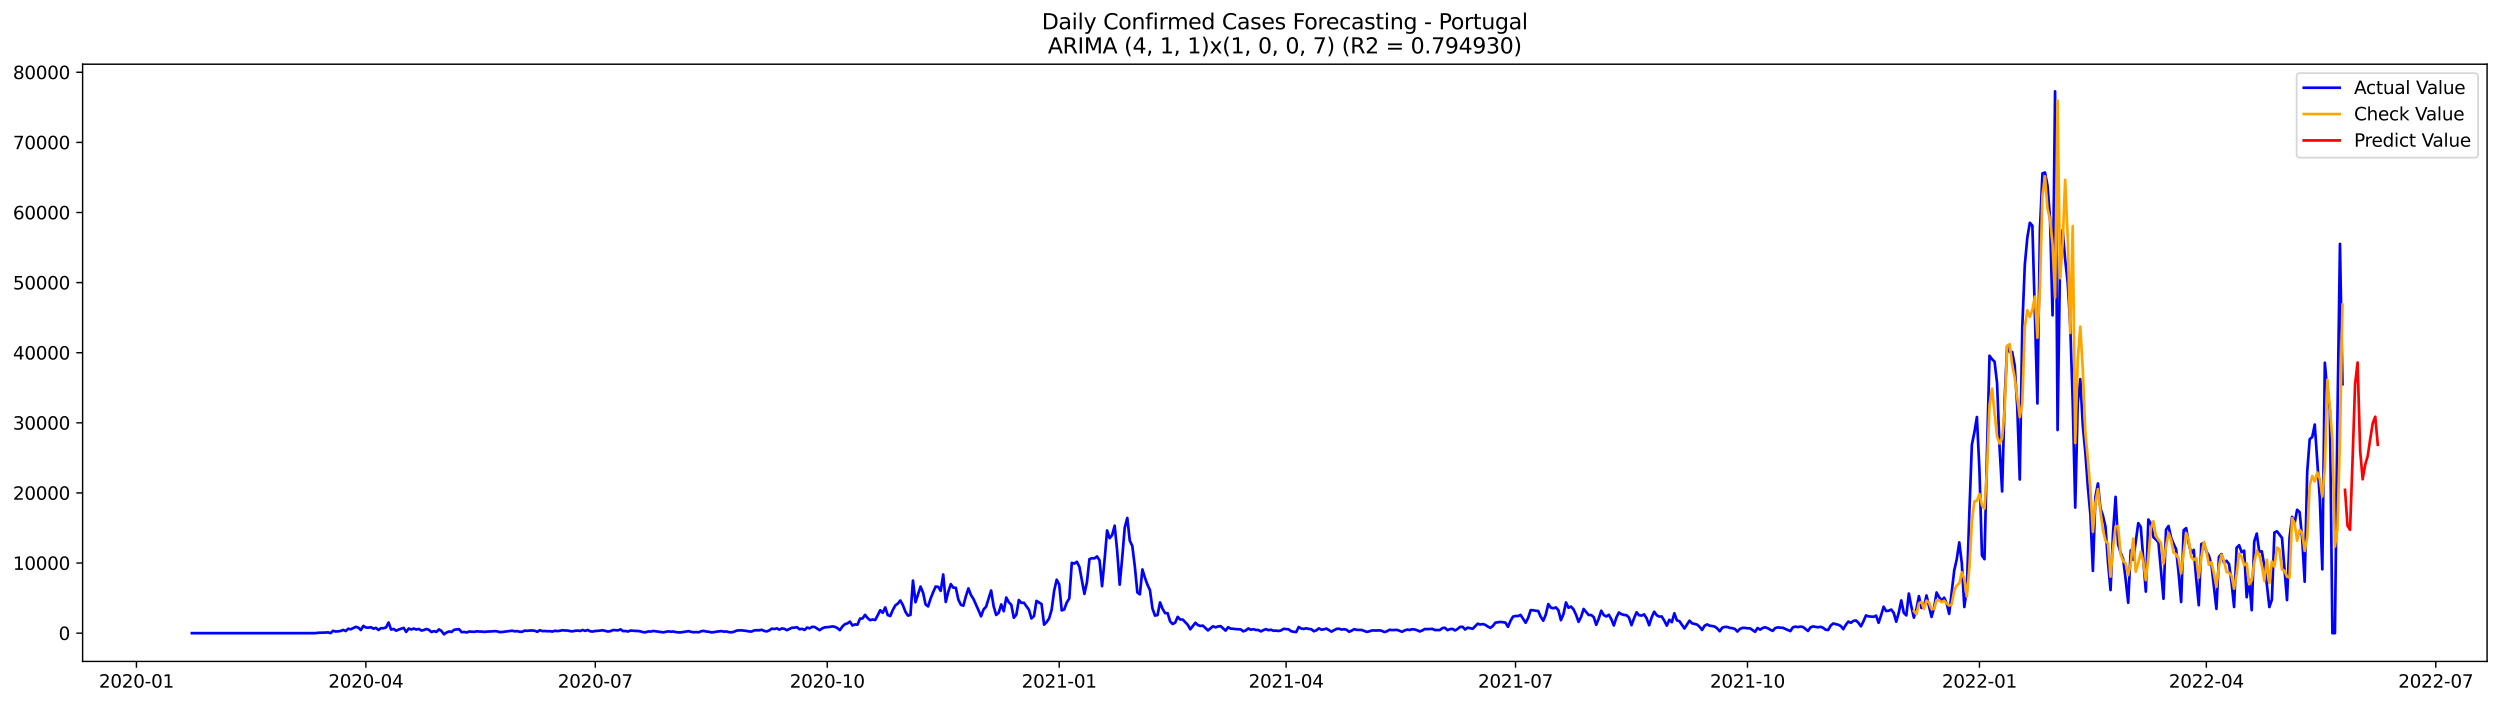 <?xml version="1.0" encoding="utf-8" standalone="no"?>
<!DOCTYPE svg PUBLIC "-//W3C//DTD SVG 1.1//EN"
  "http://www.w3.org/Graphics/SVG/1.1/DTD/svg11.dtd">
<svg xmlns:xlink="http://www.w3.org/1999/xlink" width="1392.412pt" height="392.274pt" viewBox="0 0 1392.412 392.274" xmlns="http://www.w3.org/2000/svg" version="1.1">
 <defs>
  <style type="text/css">*{stroke-linejoin: round; stroke-linecap: butt}</style>
 </defs>
 <g id="figure_1">
  <g id="patch_1">
   <path d="M 0 392.274 
L 1392.412 392.274 
L 1392.412 0 
L 0 0 
z
" style="fill: #ffffff"/>
  </g>
  <g id="axes_1">
   <g id="patch_2">
    <path d="M 46.013 368.396 
L 1385.213 368.396 
L 1385.213 35.755 
L 46.013 35.755 
z
" style="fill: #ffffff"/>
   </g>
   <g id="matplotlib.axis_1">
    <g id="xtick_1">
     <g id="line2d_1">
      <defs>
       <path id="m45fdaec489" d="M 0 0 
L 0 3.5 
" style="stroke: #000000; stroke-width: 0.8"/>
      </defs>
      <g>
       <use xlink:href="#m45fdaec489" x="75.992" y="368.396" style="stroke: #000000; stroke-width: 0.8"/>
      </g>
     </g>
     <g id="text_1">
      <!-- 2020-01 -->
      <g transform="translate(55.101 382.994)scale(0.1 -0.1)">
       <defs>
        <path id="DejaVuSans-32" d="M 1228 531 
L 3431 531 
L 3431 0 
L 469 0 
L 469 531 
Q 828 903 1448 1529 
Q 2069 2156 2228 2338 
Q 2531 2678 2651 2914 
Q 2772 3150 2772 3378 
Q 2772 3750 2511 3984 
Q 2250 4219 1831 4219 
Q 1534 4219 1204 4116 
Q 875 4013 500 3803 
L 500 4441 
Q 881 4594 1212 4672 
Q 1544 4750 1819 4750 
Q 2544 4750 2975 4387 
Q 3406 4025 3406 3419 
Q 3406 3131 3298 2873 
Q 3191 2616 2906 2266 
Q 2828 2175 2409 1742 
Q 1991 1309 1228 531 
z
" transform="scale(0.016)"/>
        <path id="DejaVuSans-30" d="M 2034 4250 
Q 1547 4250 1301 3770 
Q 1056 3291 1056 2328 
Q 1056 1369 1301 889 
Q 1547 409 2034 409 
Q 2525 409 2770 889 
Q 3016 1369 3016 2328 
Q 3016 3291 2770 3770 
Q 2525 4250 2034 4250 
z
M 2034 4750 
Q 2819 4750 3233 4129 
Q 3647 3509 3647 2328 
Q 3647 1150 3233 529 
Q 2819 -91 2034 -91 
Q 1250 -91 836 529 
Q 422 1150 422 2328 
Q 422 3509 836 4129 
Q 1250 4750 2034 4750 
z
" transform="scale(0.016)"/>
        <path id="DejaVuSans-2d" d="M 313 2009 
L 1997 2009 
L 1997 1497 
L 313 1497 
L 313 2009 
z
" transform="scale(0.016)"/>
        <path id="DejaVuSans-31" d="M 794 531 
L 1825 531 
L 1825 4091 
L 703 3866 
L 703 4441 
L 1819 4666 
L 2450 4666 
L 2450 531 
L 3481 531 
L 3481 0 
L 794 0 
L 794 531 
z
" transform="scale(0.016)"/>
       </defs>
       <use xlink:href="#DejaVuSans-32"/>
       <use xlink:href="#DejaVuSans-30" x="63.623"/>
       <use xlink:href="#DejaVuSans-32" x="127.246"/>
       <use xlink:href="#DejaVuSans-30" x="190.869"/>
       <use xlink:href="#DejaVuSans-2d" x="254.492"/>
       <use xlink:href="#DejaVuSans-30" x="290.576"/>
       <use xlink:href="#DejaVuSans-31" x="354.199"/>
      </g>
     </g>
    </g>
    <g id="xtick_2">
     <g id="line2d_2">
      <g>
       <use xlink:href="#m45fdaec489" x="203.776" y="368.396" style="stroke: #000000; stroke-width: 0.8"/>
      </g>
     </g>
     <g id="text_2">
      <!-- 2020-04 -->
      <g transform="translate(182.885 382.994)scale(0.1 -0.1)">
       <defs>
        <path id="DejaVuSans-34" d="M 2419 4116 
L 825 1625 
L 2419 1625 
L 2419 4116 
z
M 2253 4666 
L 3047 4666 
L 3047 1625 
L 3713 1625 
L 3713 1100 
L 3047 1100 
L 3047 0 
L 2419 0 
L 2419 1100 
L 313 1100 
L 313 1709 
L 2253 4666 
z
" transform="scale(0.016)"/>
       </defs>
       <use xlink:href="#DejaVuSans-32"/>
       <use xlink:href="#DejaVuSans-30" x="63.623"/>
       <use xlink:href="#DejaVuSans-32" x="127.246"/>
       <use xlink:href="#DejaVuSans-30" x="190.869"/>
       <use xlink:href="#DejaVuSans-2d" x="254.492"/>
       <use xlink:href="#DejaVuSans-30" x="290.576"/>
       <use xlink:href="#DejaVuSans-34" x="354.199"/>
      </g>
     </g>
    </g>
    <g id="xtick_3">
     <g id="line2d_3">
      <g>
       <use xlink:href="#m45fdaec489" x="331.56" y="368.396" style="stroke: #000000; stroke-width: 0.8"/>
      </g>
     </g>
     <g id="text_3">
      <!-- 2020-07 -->
      <g transform="translate(310.668 382.994)scale(0.1 -0.1)">
       <defs>
        <path id="DejaVuSans-37" d="M 525 4666 
L 3525 4666 
L 3525 4397 
L 1831 0 
L 1172 0 
L 2766 4134 
L 525 4134 
L 525 4666 
z
" transform="scale(0.016)"/>
       </defs>
       <use xlink:href="#DejaVuSans-32"/>
       <use xlink:href="#DejaVuSans-30" x="63.623"/>
       <use xlink:href="#DejaVuSans-32" x="127.246"/>
       <use xlink:href="#DejaVuSans-30" x="190.869"/>
       <use xlink:href="#DejaVuSans-2d" x="254.492"/>
       <use xlink:href="#DejaVuSans-30" x="290.576"/>
       <use xlink:href="#DejaVuSans-37" x="354.199"/>
      </g>
     </g>
    </g>
    <g id="xtick_4">
     <g id="line2d_4">
      <g>
       <use xlink:href="#m45fdaec489" x="460.747" y="368.396" style="stroke: #000000; stroke-width: 0.8"/>
      </g>
     </g>
     <g id="text_4">
      <!-- 2020-10 -->
      <g transform="translate(439.856 382.994)scale(0.1 -0.1)">
       <use xlink:href="#DejaVuSans-32"/>
       <use xlink:href="#DejaVuSans-30" x="63.623"/>
       <use xlink:href="#DejaVuSans-32" x="127.246"/>
       <use xlink:href="#DejaVuSans-30" x="190.869"/>
       <use xlink:href="#DejaVuSans-2d" x="254.492"/>
       <use xlink:href="#DejaVuSans-31" x="290.576"/>
       <use xlink:href="#DejaVuSans-30" x="354.199"/>
      </g>
     </g>
    </g>
    <g id="xtick_5">
     <g id="line2d_5">
      <g>
       <use xlink:href="#m45fdaec489" x="589.935" y="368.396" style="stroke: #000000; stroke-width: 0.8"/>
      </g>
     </g>
     <g id="text_5">
      <!-- 2021-01 -->
      <g transform="translate(569.044 382.994)scale(0.1 -0.1)">
       <use xlink:href="#DejaVuSans-32"/>
       <use xlink:href="#DejaVuSans-30" x="63.623"/>
       <use xlink:href="#DejaVuSans-32" x="127.246"/>
       <use xlink:href="#DejaVuSans-31" x="190.869"/>
       <use xlink:href="#DejaVuSans-2d" x="254.492"/>
       <use xlink:href="#DejaVuSans-30" x="290.576"/>
       <use xlink:href="#DejaVuSans-31" x="354.199"/>
      </g>
     </g>
    </g>
    <g id="xtick_6">
     <g id="line2d_6">
      <g>
       <use xlink:href="#m45fdaec489" x="716.315" y="368.396" style="stroke: #000000; stroke-width: 0.8"/>
      </g>
     </g>
     <g id="text_6">
      <!-- 2021-04 -->
      <g transform="translate(695.423 382.994)scale(0.1 -0.1)">
       <use xlink:href="#DejaVuSans-32"/>
       <use xlink:href="#DejaVuSans-30" x="63.623"/>
       <use xlink:href="#DejaVuSans-32" x="127.246"/>
       <use xlink:href="#DejaVuSans-31" x="190.869"/>
       <use xlink:href="#DejaVuSans-2d" x="254.492"/>
       <use xlink:href="#DejaVuSans-30" x="290.576"/>
       <use xlink:href="#DejaVuSans-34" x="354.199"/>
      </g>
     </g>
    </g>
    <g id="xtick_7">
     <g id="line2d_7">
      <g>
       <use xlink:href="#m45fdaec489" x="844.098" y="368.396" style="stroke: #000000; stroke-width: 0.8"/>
      </g>
     </g>
     <g id="text_7">
      <!-- 2021-07 -->
      <g transform="translate(823.207 382.994)scale(0.1 -0.1)">
       <use xlink:href="#DejaVuSans-32"/>
       <use xlink:href="#DejaVuSans-30" x="63.623"/>
       <use xlink:href="#DejaVuSans-32" x="127.246"/>
       <use xlink:href="#DejaVuSans-31" x="190.869"/>
       <use xlink:href="#DejaVuSans-2d" x="254.492"/>
       <use xlink:href="#DejaVuSans-30" x="290.576"/>
       <use xlink:href="#DejaVuSans-37" x="354.199"/>
      </g>
     </g>
    </g>
    <g id="xtick_8">
     <g id="line2d_8">
      <g>
       <use xlink:href="#m45fdaec489" x="973.286" y="368.396" style="stroke: #000000; stroke-width: 0.8"/>
      </g>
     </g>
     <g id="text_8">
      <!-- 2021-10 -->
      <g transform="translate(952.395 382.994)scale(0.1 -0.1)">
       <use xlink:href="#DejaVuSans-32"/>
       <use xlink:href="#DejaVuSans-30" x="63.623"/>
       <use xlink:href="#DejaVuSans-32" x="127.246"/>
       <use xlink:href="#DejaVuSans-31" x="190.869"/>
       <use xlink:href="#DejaVuSans-2d" x="254.492"/>
       <use xlink:href="#DejaVuSans-31" x="290.576"/>
       <use xlink:href="#DejaVuSans-30" x="354.199"/>
      </g>
     </g>
    </g>
    <g id="xtick_9">
     <g id="line2d_9">
      <g>
       <use xlink:href="#m45fdaec489" x="1102.474" y="368.396" style="stroke: #000000; stroke-width: 0.8"/>
      </g>
     </g>
     <g id="text_9">
      <!-- 2022-01 -->
      <g transform="translate(1081.582 382.994)scale(0.1 -0.1)">
       <use xlink:href="#DejaVuSans-32"/>
       <use xlink:href="#DejaVuSans-30" x="63.623"/>
       <use xlink:href="#DejaVuSans-32" x="127.246"/>
       <use xlink:href="#DejaVuSans-32" x="190.869"/>
       <use xlink:href="#DejaVuSans-2d" x="254.492"/>
       <use xlink:href="#DejaVuSans-30" x="290.576"/>
       <use xlink:href="#DejaVuSans-31" x="354.199"/>
      </g>
     </g>
    </g>
    <g id="xtick_10">
     <g id="line2d_10">
      <g>
       <use xlink:href="#m45fdaec489" x="1228.853" y="368.396" style="stroke: #000000; stroke-width: 0.8"/>
      </g>
     </g>
     <g id="text_10">
      <!-- 2022-04 -->
      <g transform="translate(1207.962 382.994)scale(0.1 -0.1)">
       <use xlink:href="#DejaVuSans-32"/>
       <use xlink:href="#DejaVuSans-30" x="63.623"/>
       <use xlink:href="#DejaVuSans-32" x="127.246"/>
       <use xlink:href="#DejaVuSans-32" x="190.869"/>
       <use xlink:href="#DejaVuSans-2d" x="254.492"/>
       <use xlink:href="#DejaVuSans-30" x="290.576"/>
       <use xlink:href="#DejaVuSans-34" x="354.199"/>
      </g>
     </g>
    </g>
    <g id="xtick_11">
     <g id="line2d_11">
      <g>
       <use xlink:href="#m45fdaec489" x="1356.637" y="368.396" style="stroke: #000000; stroke-width: 0.8"/>
      </g>
     </g>
     <g id="text_11">
      <!-- 2022-07 -->
      <g transform="translate(1335.745 382.994)scale(0.1 -0.1)">
       <use xlink:href="#DejaVuSans-32"/>
       <use xlink:href="#DejaVuSans-30" x="63.623"/>
       <use xlink:href="#DejaVuSans-32" x="127.246"/>
       <use xlink:href="#DejaVuSans-32" x="190.869"/>
       <use xlink:href="#DejaVuSans-2d" x="254.492"/>
       <use xlink:href="#DejaVuSans-30" x="290.576"/>
       <use xlink:href="#DejaVuSans-37" x="354.199"/>
      </g>
     </g>
    </g>
   </g>
   <g id="matplotlib.axis_2">
    <g id="ytick_1">
     <g id="line2d_12">
      <defs>
       <path id="mcfa8948325" d="M 0 0 
L -3.5 0 
" style="stroke: #000000; stroke-width: 0.8"/>
      </defs>
      <g>
       <use xlink:href="#mcfa8948325" x="46.013" y="352.647" style="stroke: #000000; stroke-width: 0.8"/>
      </g>
     </g>
     <g id="text_12">
      <!-- 0 -->
      <g transform="translate(32.65 356.446)scale(0.1 -0.1)">
       <use xlink:href="#DejaVuSans-30"/>
      </g>
     </g>
    </g>
    <g id="ytick_2">
     <g id="line2d_13">
      <g>
       <use xlink:href="#mcfa8948325" x="46.013" y="313.598" style="stroke: #000000; stroke-width: 0.8"/>
      </g>
     </g>
     <g id="text_13">
      <!-- 10000 -->
      <g transform="translate(7.2 317.397)scale(0.1 -0.1)">
       <use xlink:href="#DejaVuSans-31"/>
       <use xlink:href="#DejaVuSans-30" x="63.623"/>
       <use xlink:href="#DejaVuSans-30" x="127.246"/>
       <use xlink:href="#DejaVuSans-30" x="190.869"/>
       <use xlink:href="#DejaVuSans-30" x="254.492"/>
      </g>
     </g>
    </g>
    <g id="ytick_3">
     <g id="line2d_14">
      <g>
       <use xlink:href="#mcfa8948325" x="46.013" y="274.55" style="stroke: #000000; stroke-width: 0.8"/>
      </g>
     </g>
     <g id="text_14">
      <!-- 20000 -->
      <g transform="translate(7.2 278.349)scale(0.1 -0.1)">
       <use xlink:href="#DejaVuSans-32"/>
       <use xlink:href="#DejaVuSans-30" x="63.623"/>
       <use xlink:href="#DejaVuSans-30" x="127.246"/>
       <use xlink:href="#DejaVuSans-30" x="190.869"/>
       <use xlink:href="#DejaVuSans-30" x="254.492"/>
      </g>
     </g>
    </g>
    <g id="ytick_4">
     <g id="line2d_15">
      <g>
       <use xlink:href="#mcfa8948325" x="46.013" y="235.501" style="stroke: #000000; stroke-width: 0.8"/>
      </g>
     </g>
     <g id="text_15">
      <!-- 30000 -->
      <g transform="translate(7.2 239.3)scale(0.1 -0.1)">
       <defs>
        <path id="DejaVuSans-33" d="M 2597 2516 
Q 3050 2419 3304 2112 
Q 3559 1806 3559 1356 
Q 3559 666 3084 287 
Q 2609 -91 1734 -91 
Q 1441 -91 1130 -33 
Q 819 25 488 141 
L 488 750 
Q 750 597 1062 519 
Q 1375 441 1716 441 
Q 2309 441 2620 675 
Q 2931 909 2931 1356 
Q 2931 1769 2642 2001 
Q 2353 2234 1838 2234 
L 1294 2234 
L 1294 2753 
L 1863 2753 
Q 2328 2753 2575 2939 
Q 2822 3125 2822 3475 
Q 2822 3834 2567 4026 
Q 2313 4219 1838 4219 
Q 1578 4219 1281 4162 
Q 984 4106 628 3988 
L 628 4550 
Q 988 4650 1302 4700 
Q 1616 4750 1894 4750 
Q 2613 4750 3031 4423 
Q 3450 4097 3450 3541 
Q 3450 3153 3228 2886 
Q 3006 2619 2597 2516 
z
" transform="scale(0.016)"/>
       </defs>
       <use xlink:href="#DejaVuSans-33"/>
       <use xlink:href="#DejaVuSans-30" x="63.623"/>
       <use xlink:href="#DejaVuSans-30" x="127.246"/>
       <use xlink:href="#DejaVuSans-30" x="190.869"/>
       <use xlink:href="#DejaVuSans-30" x="254.492"/>
      </g>
     </g>
    </g>
    <g id="ytick_5">
     <g id="line2d_16">
      <g>
       <use xlink:href="#mcfa8948325" x="46.013" y="196.453" style="stroke: #000000; stroke-width: 0.8"/>
      </g>
     </g>
     <g id="text_16">
      <!-- 40000 -->
      <g transform="translate(7.2 200.252)scale(0.1 -0.1)">
       <use xlink:href="#DejaVuSans-34"/>
       <use xlink:href="#DejaVuSans-30" x="63.623"/>
       <use xlink:href="#DejaVuSans-30" x="127.246"/>
       <use xlink:href="#DejaVuSans-30" x="190.869"/>
       <use xlink:href="#DejaVuSans-30" x="254.492"/>
      </g>
     </g>
    </g>
    <g id="ytick_6">
     <g id="line2d_17">
      <g>
       <use xlink:href="#mcfa8948325" x="46.013" y="157.404" style="stroke: #000000; stroke-width: 0.8"/>
      </g>
     </g>
     <g id="text_17">
      <!-- 50000 -->
      <g transform="translate(7.2 161.203)scale(0.1 -0.1)">
       <defs>
        <path id="DejaVuSans-35" d="M 691 4666 
L 3169 4666 
L 3169 4134 
L 1269 4134 
L 1269 2991 
Q 1406 3038 1543 3061 
Q 1681 3084 1819 3084 
Q 2600 3084 3056 2656 
Q 3513 2228 3513 1497 
Q 3513 744 3044 326 
Q 2575 -91 1722 -91 
Q 1428 -91 1123 -41 
Q 819 9 494 109 
L 494 744 
Q 775 591 1075 516 
Q 1375 441 1709 441 
Q 2250 441 2565 725 
Q 2881 1009 2881 1497 
Q 2881 1984 2565 2268 
Q 2250 2553 1709 2553 
Q 1456 2553 1204 2497 
Q 953 2441 691 2322 
L 691 4666 
z
" transform="scale(0.016)"/>
       </defs>
       <use xlink:href="#DejaVuSans-35"/>
       <use xlink:href="#DejaVuSans-30" x="63.623"/>
       <use xlink:href="#DejaVuSans-30" x="127.246"/>
       <use xlink:href="#DejaVuSans-30" x="190.869"/>
       <use xlink:href="#DejaVuSans-30" x="254.492"/>
      </g>
     </g>
    </g>
    <g id="ytick_7">
     <g id="line2d_18">
      <g>
       <use xlink:href="#mcfa8948325" x="46.013" y="118.355" style="stroke: #000000; stroke-width: 0.8"/>
      </g>
     </g>
     <g id="text_18">
      <!-- 60000 -->
      <g transform="translate(7.2 122.155)scale(0.1 -0.1)">
       <defs>
        <path id="DejaVuSans-36" d="M 2113 2584 
Q 1688 2584 1439 2293 
Q 1191 2003 1191 1497 
Q 1191 994 1439 701 
Q 1688 409 2113 409 
Q 2538 409 2786 701 
Q 3034 994 3034 1497 
Q 3034 2003 2786 2293 
Q 2538 2584 2113 2584 
z
M 3366 4563 
L 3366 3988 
Q 3128 4100 2886 4159 
Q 2644 4219 2406 4219 
Q 1781 4219 1451 3797 
Q 1122 3375 1075 2522 
Q 1259 2794 1537 2939 
Q 1816 3084 2150 3084 
Q 2853 3084 3261 2657 
Q 3669 2231 3669 1497 
Q 3669 778 3244 343 
Q 2819 -91 2113 -91 
Q 1303 -91 875 529 
Q 447 1150 447 2328 
Q 447 3434 972 4092 
Q 1497 4750 2381 4750 
Q 2619 4750 2861 4703 
Q 3103 4656 3366 4563 
z
" transform="scale(0.016)"/>
       </defs>
       <use xlink:href="#DejaVuSans-36"/>
       <use xlink:href="#DejaVuSans-30" x="63.623"/>
       <use xlink:href="#DejaVuSans-30" x="127.246"/>
       <use xlink:href="#DejaVuSans-30" x="190.869"/>
       <use xlink:href="#DejaVuSans-30" x="254.492"/>
      </g>
     </g>
    </g>
    <g id="ytick_8">
     <g id="line2d_19">
      <g>
       <use xlink:href="#mcfa8948325" x="46.013" y="79.307" style="stroke: #000000; stroke-width: 0.8"/>
      </g>
     </g>
     <g id="text_19">
      <!-- 70000 -->
      <g transform="translate(7.2 83.106)scale(0.1 -0.1)">
       <use xlink:href="#DejaVuSans-37"/>
       <use xlink:href="#DejaVuSans-30" x="63.623"/>
       <use xlink:href="#DejaVuSans-30" x="127.246"/>
       <use xlink:href="#DejaVuSans-30" x="190.869"/>
       <use xlink:href="#DejaVuSans-30" x="254.492"/>
      </g>
     </g>
    </g>
    <g id="ytick_9">
     <g id="line2d_20">
      <g>
       <use xlink:href="#mcfa8948325" x="46.013" y="40.258" style="stroke: #000000; stroke-width: 0.8"/>
      </g>
     </g>
     <g id="text_20">
      <!-- 80000 -->
      <g transform="translate(7.2 44.057)scale(0.1 -0.1)">
       <defs>
        <path id="DejaVuSans-38" d="M 2034 2216 
Q 1584 2216 1326 1975 
Q 1069 1734 1069 1313 
Q 1069 891 1326 650 
Q 1584 409 2034 409 
Q 2484 409 2743 651 
Q 3003 894 3003 1313 
Q 3003 1734 2745 1975 
Q 2488 2216 2034 2216 
z
M 1403 2484 
Q 997 2584 770 2862 
Q 544 3141 544 3541 
Q 544 4100 942 4425 
Q 1341 4750 2034 4750 
Q 2731 4750 3128 4425 
Q 3525 4100 3525 3541 
Q 3525 3141 3298 2862 
Q 3072 2584 2669 2484 
Q 3125 2378 3379 2068 
Q 3634 1759 3634 1313 
Q 3634 634 3220 271 
Q 2806 -91 2034 -91 
Q 1263 -91 848 271 
Q 434 634 434 1313 
Q 434 1759 690 2068 
Q 947 2378 1403 2484 
z
M 1172 3481 
Q 1172 3119 1398 2916 
Q 1625 2713 2034 2713 
Q 2441 2713 2670 2916 
Q 2900 3119 2900 3481 
Q 2900 3844 2670 4047 
Q 2441 4250 2034 4250 
Q 1625 4250 1398 4047 
Q 1172 3844 1172 3481 
z
" transform="scale(0.016)"/>
       </defs>
       <use xlink:href="#DejaVuSans-38"/>
       <use xlink:href="#DejaVuSans-30" x="63.623"/>
       <use xlink:href="#DejaVuSans-30" x="127.246"/>
       <use xlink:href="#DejaVuSans-30" x="190.869"/>
       <use xlink:href="#DejaVuSans-30" x="254.492"/>
      </g>
     </g>
    </g>
   </g>
   <g id="line2d_21">
    <path d="M 106.885 352.647 
L 175.692 352.647 
L 177.096 352.44 
L 181.309 352.311 
L 182.713 352.19 
L 184.117 352.647 
L 185.521 351.331 
L 186.925 351.729 
L 188.33 351.632 
L 189.734 351.397 
L 191.138 350.851 
L 192.542 351.468 
L 193.947 350.175 
L 195.351 350.503 
L 198.159 349.125 
L 199.563 349.554 
L 200.968 350.905 
L 202.372 348.605 
L 203.776 349.492 
L 205.18 349.589 
L 206.585 349.32 
L 207.989 350.156 
L 209.393 349.703 
L 210.797 350.882 
L 212.201 349.867 
L 213.606 349.917 
L 215.01 349.464 
L 216.414 346.727 
L 217.818 350.636 
L 219.222 350.312 
L 220.627 351.284 
L 222.031 350.64 
L 224.839 349.718 
L 226.244 351.94 
L 227.648 350.058 
L 229.052 350.612 
L 230.456 350.081 
L 231.86 350.632 
L 233.265 350.292 
L 234.669 351.198 
L 236.073 350.913 
L 237.477 350.323 
L 238.881 350.804 
L 240.286 352.01 
L 241.69 351.495 
L 243.094 351.932 
L 244.498 350.538 
L 245.903 351.452 
L 247.307 353.276 
L 248.711 352.288 
L 250.115 351.702 
L 251.519 351.952 
L 252.924 350.772 
L 254.328 350.566 
L 255.732 350.487 
L 257.136 352.108 
L 258.54 351.963 
L 259.945 352.264 
L 261.349 351.733 
L 264.157 351.917 
L 265.562 351.616 
L 266.966 351.76 
L 268.37 351.764 
L 269.774 351.971 
L 271.178 351.776 
L 273.987 351.663 
L 275.391 351.522 
L 276.795 351.589 
L 278.199 352.053 
L 279.604 352.003 
L 283.816 351.46 
L 285.221 351.28 
L 286.625 351.643 
L 288.029 351.487 
L 289.433 351.866 
L 290.837 351.885 
L 292.242 351.218 
L 293.646 351.354 
L 295.05 351.175 
L 296.454 351.155 
L 297.858 351.311 
L 299.263 351.897 
L 300.667 351.003 
L 302.071 351.499 
L 303.475 351.436 
L 304.88 351.593 
L 306.284 351.542 
L 307.688 351.76 
L 309.092 351.296 
L 310.496 351.475 
L 311.901 351.335 
L 313.305 351.018 
L 314.709 351.182 
L 316.113 351.175 
L 317.518 351.507 
L 318.922 351.635 
L 320.326 351.3 
L 321.73 351.214 
L 323.134 351.432 
L 324.539 350.886 
L 325.943 351.386 
L 327.347 350.862 
L 328.751 351.608 
L 330.155 351.753 
L 331.56 351.425 
L 332.964 351.366 
L 335.772 351.034 
L 338.581 351.741 
L 339.985 351.526 
L 341.389 350.917 
L 344.198 351.077 
L 345.602 350.53 
L 347.006 351.511 
L 348.41 351.452 
L 349.814 351.737 
L 351.219 351.182 
L 354.027 351.429 
L 355.431 351.425 
L 356.836 351.686 
L 358.24 352.12 
L 359.644 352.151 
L 361.048 351.663 
L 362.452 351.753 
L 363.857 351.425 
L 369.473 352.213 
L 370.878 351.854 
L 372.282 351.651 
L 373.686 351.85 
L 375.09 351.717 
L 376.495 352.049 
L 377.899 352.233 
L 379.303 352.209 
L 383.516 351.514 
L 384.92 351.921 
L 386.324 352.135 
L 387.728 352.034 
L 389.132 352.178 
L 390.537 351.561 
L 391.941 351.378 
L 393.345 351.729 
L 394.749 351.874 
L 396.154 352.174 
L 397.558 352.131 
L 398.962 351.811 
L 401.77 351.511 
L 403.175 351.792 
L 404.579 351.706 
L 405.983 352.081 
L 407.387 352.167 
L 408.791 351.897 
L 410.196 351.233 
L 411.6 351.089 
L 413.004 351.081 
L 415.813 351.397 
L 417.217 351.694 
L 418.621 351.745 
L 420.025 351.124 
L 421.429 351.015 
L 422.834 351.061 
L 424.238 350.749 
L 425.642 351.417 
L 427.046 351.675 
L 428.45 351.132 
L 429.855 350.124 
L 431.259 350.362 
L 432.663 349.964 
L 434.067 350.706 
L 435.472 350.019 
L 436.876 350.253 
L 438.28 350.987 
L 441.088 349.64 
L 442.493 349.601 
L 443.897 349.332 
L 445.301 350.491 
L 446.705 350.214 
L 448.11 350.839 
L 449.514 349.515 
L 450.918 349.949 
L 452.322 349.136 
L 453.726 349.195 
L 456.535 350.987 
L 457.939 349.96 
L 459.343 349.425 
L 462.152 349.179 
L 463.556 348.886 
L 464.96 349.117 
L 466.364 349.781 
L 467.769 350.979 
L 469.173 348.961 
L 470.577 347.656 
L 471.981 347.203 
L 473.385 346.219 
L 474.79 348.391 
L 476.194 347.77 
L 477.598 347.93 
L 479.002 344.556 
L 480.406 344.443 
L 481.811 342.463 
L 483.215 344.24 
L 484.619 345.399 
L 486.023 345.036 
L 487.428 345.321 
L 488.832 342.748 
L 490.236 339.878 
L 491.64 341.327 
L 493.044 338.32 
L 494.449 342.584 
L 495.853 343.092 
L 497.257 339.765 
L 498.661 337.184 
L 500.065 336.153 
L 501.47 334.466 
L 502.874 337 
L 504.278 340.69 
L 505.682 342.861 
L 507.087 342.51 
L 508.491 323.372 
L 509.895 335.426 
L 512.703 326.719 
L 514.108 330.061 
L 515.512 336.653 
L 516.916 337.742 
L 518.32 333.376 
L 519.724 329.846 
L 521.129 326.668 
L 522.533 326.867 
L 523.937 329.081 
L 525.341 319.959 
L 526.746 335.262 
L 528.15 329.643 
L 529.554 325.336 
L 530.958 327.308 
L 532.362 327.375 
L 533.767 333.95 
L 535.171 336.856 
L 536.575 337.344 
L 537.979 331.99 
L 539.383 327.722 
L 540.788 331.389 
L 542.192 333.638 
L 545 339.909 
L 546.405 343.271 
L 547.809 339.433 
L 549.213 337.918 
L 552.021 328.878 
L 553.426 337.676 
L 554.83 342.506 
L 556.234 341.303 
L 557.638 336.649 
L 559.043 340.409 
L 560.447 332.81 
L 561.851 335.415 
L 563.255 336.856 
L 564.659 344.08 
L 566.064 342.346 
L 567.468 334.216 
L 568.872 335.778 
L 570.276 335.715 
L 573.085 339.628 
L 574.489 344.451 
L 575.893 343.135 
L 577.297 334.677 
L 580.106 336.457 
L 581.51 347.906 
L 582.914 346.489 
L 584.318 344.474 
L 585.723 339.62 
L 587.127 329.026 
L 588.531 322.864 
L 589.935 325.504 
L 591.339 339.991 
L 592.744 339.433 
L 594.148 335.586 
L 595.552 333.294 
L 596.956 313.493 
L 598.361 313.883 
L 599.765 312.911 
L 601.169 315.637 
L 603.977 330.764 
L 605.382 324.301 
L 606.786 311.427 
L 608.19 310.873 
L 609.594 311.009 
L 610.998 309.9 
L 612.403 312.095 
L 613.807 326.476 
L 615.211 311.822 
L 616.615 295.452 
L 618.02 299.759 
L 619.424 298.03 
L 620.828 292.774 
L 622.232 306.878 
L 623.636 325.613 
L 625.041 310.611 
L 626.445 293.789 
L 627.849 288.482 
L 629.253 301.103 
L 630.657 304.09 
L 632.062 315.558 
L 633.466 329.979 
L 634.87 331.014 
L 636.274 317.179 
L 637.679 321.744 
L 639.083 325.641 
L 640.487 328.702 
L 641.891 338.949 
L 643.295 342.865 
L 644.7 342.561 
L 646.104 335.516 
L 647.508 339.058 
L 648.912 341.502 
L 650.316 341.495 
L 651.721 346.098 
L 653.125 347.559 
L 654.529 346.782 
L 655.933 343.572 
L 657.338 345.056 
L 658.742 345.071 
L 661.55 348.016 
L 662.954 350.503 
L 665.763 346.868 
L 667.167 348.117 
L 668.571 348.637 
L 669.976 348.465 
L 672.784 351.108 
L 675.592 348.824 
L 676.997 349.406 
L 678.401 348.941 
L 679.805 348.715 
L 682.613 351.222 
L 684.018 349.339 
L 685.422 350.14 
L 686.826 350.198 
L 688.23 350.394 
L 691.039 350.534 
L 692.443 351.647 
L 693.847 351.147 
L 695.251 350.019 
L 696.656 350.753 
L 698.06 350.429 
L 699.464 350.862 
L 700.868 350.89 
L 702.272 351.678 
L 703.677 350.952 
L 705.081 350.402 
L 706.485 350.995 
L 707.889 350.741 
L 709.294 351.304 
L 710.698 351.222 
L 712.102 351.44 
L 713.506 351.132 
L 714.91 350.234 
L 717.719 350.507 
L 719.123 351.553 
L 720.527 351.893 
L 721.931 352.026 
L 723.336 349.234 
L 724.74 350.058 
L 726.144 350.296 
L 727.548 349.937 
L 728.953 350.3 
L 730.357 350.437 
L 731.761 351.589 
L 733.165 351.054 
L 734.569 349.976 
L 735.974 350.69 
L 737.378 350.487 
L 738.782 350.113 
L 741.59 351.788 
L 744.399 350.265 
L 745.803 350.163 
L 747.207 350.671 
L 748.612 350.433 
L 750.016 350.78 
L 751.42 351.881 
L 752.824 351.268 
L 754.228 350.413 
L 755.633 350.812 
L 758.441 350.874 
L 761.249 351.944 
L 762.654 351.639 
L 764.058 351.136 
L 766.866 351.175 
L 768.271 351.061 
L 769.675 351.382 
L 771.079 352.03 
L 772.483 351.6 
L 773.887 350.753 
L 775.292 350.944 
L 778.1 350.815 
L 780.909 351.87 
L 782.313 351.14 
L 783.717 350.651 
L 785.121 350.886 
L 786.525 350.464 
L 787.93 350.605 
L 789.334 351.034 
L 790.738 351.706 
L 792.142 351.182 
L 793.546 350.327 
L 794.951 350.413 
L 797.759 350.269 
L 799.163 350.909 
L 801.972 350.909 
L 803.376 349.82 
L 804.78 349.644 
L 806.184 350.968 
L 807.589 350.409 
L 808.993 350.257 
L 810.397 351.132 
L 811.801 350.312 
L 813.205 349.171 
L 814.61 349.093 
L 816.014 350.62 
L 817.418 349.566 
L 820.227 350.206 
L 823.035 347.375 
L 824.439 347.832 
L 825.843 347.578 
L 827.248 348.027 
L 828.652 348.972 
L 830.056 349.695 
L 831.46 348.664 
L 832.864 346.801 
L 835.673 346.383 
L 837.077 346.524 
L 838.481 346.805 
L 839.886 349.125 
L 841.29 345.829 
L 842.694 343.424 
L 844.098 343.084 
L 845.502 343.135 
L 846.907 342.475 
L 849.715 346.856 
L 851.119 344.173 
L 852.523 339.819 
L 853.928 339.882 
L 855.332 340.175 
L 856.736 340.3 
L 858.14 343.576 
L 859.545 345.688 
L 860.949 342.299 
L 862.353 336.43 
L 863.757 338.429 
L 865.161 338.796 
L 866.566 338.289 
L 867.97 339.913 
L 869.374 345.403 
L 870.778 342.08 
L 872.182 335.559 
L 873.587 338.503 
L 874.991 337.832 
L 876.395 339.386 
L 877.799 342.397 
L 879.204 346.36 
L 880.608 343.603 
L 882.012 339.167 
L 884.82 342.514 
L 886.225 342.533 
L 887.629 343.642 
L 889.033 348 
L 890.437 344.54 
L 891.842 340.14 
L 893.246 342.568 
L 894.65 343.365 
L 896.054 342.412 
L 897.458 344.907 
L 898.863 348.375 
L 900.267 343.931 
L 901.671 341.135 
L 903.075 342.072 
L 904.479 342.502 
L 905.884 342.607 
L 907.288 343.99 
L 908.692 348.215 
L 910.096 344.376 
L 911.501 340.999 
L 912.905 342.674 
L 914.309 342.857 
L 915.713 342.197 
L 917.117 344.4 
L 918.522 348.25 
L 919.926 343.818 
L 921.33 340.69 
L 922.734 342.682 
L 924.138 343.392 
L 925.543 343.377 
L 926.947 345.688 
L 928.351 348.461 
L 929.755 345.196 
L 931.16 346.536 
L 932.564 341.596 
L 933.968 345.532 
L 935.372 345.958 
L 938.181 350.058 
L 940.989 345.704 
L 942.393 347.149 
L 945.202 347.871 
L 946.606 349.089 
L 948.01 350.858 
L 949.414 348.515 
L 950.819 347.777 
L 952.223 348.5 
L 953.627 348.652 
L 955.031 348.98 
L 956.435 350.003 
L 957.84 351.585 
L 959.244 349.601 
L 960.648 349.168 
L 962.052 349.191 
L 963.456 349.691 
L 964.861 349.863 
L 966.265 350.308 
L 967.669 351.749 
L 969.073 350.304 
L 970.478 349.699 
L 971.882 349.722 
L 973.286 349.929 
L 974.69 349.952 
L 977.499 351.893 
L 978.903 349.796 
L 980.307 350.694 
L 981.711 349.792 
L 983.115 349.363 
L 984.52 349.898 
L 985.924 350.698 
L 987.328 351.37 
L 988.732 349.839 
L 990.137 349.414 
L 991.541 349.613 
L 992.945 349.656 
L 997.158 351.511 
L 998.562 349.398 
L 999.966 349.027 
L 1001.37 349.269 
L 1002.775 349.015 
L 1004.179 349.199 
L 1006.987 351.425 
L 1008.391 349.41 
L 1009.796 348.879 
L 1011.2 349.179 
L 1012.604 349.351 
L 1014.008 349.089 
L 1015.412 349.667 
L 1016.817 350.73 
L 1018.221 350.89 
L 1019.625 348.453 
L 1021.029 347.25 
L 1023.838 347.973 
L 1025.242 348.652 
L 1026.646 350.429 
L 1028.05 348.031 
L 1029.455 346.188 
L 1030.859 346.879 
L 1032.263 345.809 
L 1033.667 345.556 
L 1035.071 346.856 
L 1036.476 348.843 
L 1037.88 346.036 
L 1039.284 342.779 
L 1040.688 343.283 
L 1043.497 343.537 
L 1044.901 342.889 
L 1046.305 346.887 
L 1047.709 342.65 
L 1049.114 337.914 
L 1050.518 340.347 
L 1051.922 340.132 
L 1053.326 339.511 
L 1054.73 341.334 
L 1056.135 346.262 
L 1057.539 341.295 
L 1058.943 334.411 
L 1060.347 341.331 
L 1061.752 342.748 
L 1063.156 330.588 
L 1064.56 337.863 
L 1065.964 343.994 
L 1067.368 339.304 
L 1068.773 332.006 
L 1070.177 338.636 
L 1071.581 338.035 
L 1072.985 331.666 
L 1075.794 343.611 
L 1077.198 338.624 
L 1078.602 329.999 
L 1080.006 332.588 
L 1081.411 334.513 
L 1082.815 332.88 
L 1084.219 335.989 
L 1085.623 341.901 
L 1088.432 317.749 
L 1089.836 311.454 
L 1091.24 302.106 
L 1092.644 313.536 
L 1094.048 338.074 
L 1095.453 327.913 
L 1096.857 285.593 
L 1098.261 247.735 
L 1099.665 240.737 
L 1101.07 232.264 
L 1102.474 261.703 
L 1103.878 309.381 
L 1105.282 311.435 
L 1106.686 251.761 
L 1108.091 198.132 
L 1109.495 200.068 
L 1110.899 201.396 
L 1112.303 213.466 
L 1113.707 249.484 
L 1115.112 273.722 
L 1116.516 222.459 
L 1117.92 192.762 
L 1119.324 195.929 
L 1120.729 196.101 
L 1122.133 203.731 
L 1123.537 226.633 
L 1124.941 267.064 
L 1126.345 181.891 
L 1127.75 147.45 
L 1129.154 132.311 
L 1130.558 124.095 
L 1131.962 125.654 
L 1134.771 224.731 
L 1136.175 127.504 
L 1137.579 96.574 
L 1138.983 96.074 
L 1140.388 103.388 
L 1141.792 121.503 
L 1143.196 175.62 
L 1144.6 50.876 
L 1146.004 239.519 
L 1147.409 142.94 
L 1148.813 128.098 
L 1150.217 144.471 
L 1151.621 157.322 
L 1153.026 180.478 
L 1154.43 223.997 
L 1155.834 282.715 
L 1157.238 224.368 
L 1158.642 211.17 
L 1160.047 237.114 
L 1161.451 251.886 
L 1162.855 271.184 
L 1164.259 286.538 
L 1165.663 317.94 
L 1167.068 276.752 
L 1168.472 269.259 
L 1169.876 283.129 
L 1171.28 287.26 
L 1172.685 293.449 
L 1174.089 313.368 
L 1175.493 328.644 
L 1176.897 296.796 
L 1178.301 276.744 
L 1179.706 303.231 
L 1181.11 307.768 
L 1182.514 311.4 
L 1183.918 322.712 
L 1185.322 335.68 
L 1186.727 306.523 
L 1188.131 311.771 
L 1190.939 291.376 
L 1192.344 293.523 
L 1195.152 329.507 
L 1196.556 289.369 
L 1197.96 291.594 
L 1199.365 299.182 
L 1200.769 300.451 
L 1202.173 302.145 
L 1204.981 333.482 
L 1206.386 295.058 
L 1207.79 292.965 
L 1209.194 299.353 
L 1210.598 302.844 
L 1212.003 305.89 
L 1213.407 319.241 
L 1214.811 335.29 
L 1216.215 295.277 
L 1217.619 294.156 
L 1219.024 302.426 
L 1220.428 308.233 
L 1221.832 306.261 
L 1223.236 322.669 
L 1224.64 337.063 
L 1226.045 303.016 
L 1227.449 302.368 
L 1228.853 307.05 
L 1230.257 309.416 
L 1231.662 314.309 
L 1234.47 339.109 
L 1235.874 310.146 
L 1237.278 308.6 
L 1238.683 313.305 
L 1240.087 312.341 
L 1241.491 314.176 
L 1242.895 324.419 
L 1244.3 338.074 
L 1245.704 305.066 
L 1247.108 303.66 
L 1248.512 307.546 
L 1249.916 306.714 
L 1251.321 332.642 
L 1252.725 322.782 
L 1254.129 339.851 
L 1255.533 301.61 
L 1256.937 297.178 
L 1258.342 307.358 
L 1259.746 307.069 
L 1261.15 315.109 
L 1262.554 325.531 
L 1263.959 338.101 
L 1265.363 333.974 
L 1266.767 296.628 
L 1268.171 295.917 
L 1270.98 299.564 
L 1273.788 334.224 
L 1275.192 299.521 
L 1276.596 287.893 
L 1278.001 291.516 
L 1279.405 283.941 
L 1280.809 285.233 
L 1282.213 299.783 
L 1283.618 324.001 
L 1285.022 263.065 
L 1286.426 244.642 
L 1287.83 243.405 
L 1289.234 236.458 
L 1292.043 277.439 
L 1293.447 317.109 
L 1294.851 202.025 
L 1296.255 218.226 
L 1297.66 228.234 
L 1299.064 352.647 
L 1300.468 352.647 
L 1301.872 232.529 
L 1303.277 135.837 
L 1304.681 214.024 
L 1304.681 214.024 
" clip-path="url(#p73032db184)" style="fill: none; stroke: #0000ff; stroke-width: 1.5; stroke-linecap: square"/>
   </g>
   <g id="line2d_22">
    <path d="M 1065.964 340.32 
L 1067.368 342.148 
L 1068.773 336.068 
L 1070.177 335.227 
L 1071.581 339.167 
L 1072.985 334.528 
L 1074.389 335.628 
L 1075.794 339.158 
L 1077.198 339.264 
L 1078.602 334.282 
L 1080.006 334.349 
L 1081.411 335.417 
L 1082.815 334.588 
L 1084.219 336.054 
L 1085.623 337.281 
L 1087.027 336.62 
L 1088.432 328.95 
L 1089.836 326.072 
L 1091.24 324.818 
L 1092.644 318.8 
L 1094.048 322.455 
L 1095.453 332.278 
L 1096.857 316.05 
L 1098.261 290.616 
L 1099.665 279.219 
L 1101.07 278.949 
L 1102.474 275.131 
L 1103.878 281.465 
L 1105.282 283.299 
L 1106.686 261.519 
L 1108.091 225.621 
L 1109.495 216.415 
L 1112.303 243.274 
L 1113.707 247.011 
L 1115.112 244.085 
L 1116.516 228.301 
L 1117.92 192.665 
L 1119.324 191.648 
L 1120.729 203.291 
L 1122.133 210.432 
L 1124.941 232.271 
L 1126.345 224.691 
L 1127.75 181.91 
L 1129.154 172.764 
L 1130.558 176.548 
L 1131.962 172.508 
L 1133.367 165.174 
L 1134.771 188.095 
L 1136.175 159.695 
L 1137.579 108.908 
L 1138.983 98.216 
L 1140.388 116.315 
L 1141.792 122.117 
L 1143.196 136.248 
L 1144.6 165.711 
L 1146.004 56.016 
L 1147.409 154.948 
L 1148.813 135.868 
L 1150.217 100.122 
L 1151.621 131.798 
L 1153.026 185.466 
L 1154.43 125.954 
L 1155.834 246.718 
L 1157.238 200.237 
L 1158.642 181.896 
L 1160.047 205.866 
L 1161.451 240.88 
L 1162.855 255.531 
L 1164.259 272.666 
L 1165.663 296.199 
L 1167.068 280.268 
L 1168.472 272.404 
L 1169.876 284.839 
L 1171.28 295.412 
L 1172.685 301.206 
L 1174.089 302.705 
L 1175.493 321.173 
L 1176.897 305.067 
L 1178.301 293.402 
L 1179.706 292.959 
L 1181.11 308.785 
L 1182.514 312.501 
L 1183.918 313.808 
L 1185.322 320.329 
L 1186.727 313.953 
L 1188.131 299.948 
L 1189.535 318.448 
L 1190.939 313.574 
L 1192.344 307.337 
L 1193.748 312.964 
L 1195.152 323.148 
L 1196.556 310.53 
L 1197.96 294.351 
L 1199.365 290.332 
L 1200.769 298.466 
L 1202.173 300.619 
L 1203.577 302.333 
L 1204.981 313.88 
L 1206.386 304.501 
L 1207.79 296.948 
L 1209.194 300.596 
L 1210.598 307.798 
L 1212.003 308.685 
L 1213.407 311.117 
L 1214.811 319.345 
L 1217.619 296.842 
L 1219.024 300.924 
L 1220.428 310.229 
L 1221.832 311.877 
L 1223.236 310.766 
L 1224.64 321.666 
L 1226.045 310.564 
L 1227.449 301.922 
L 1228.853 306.565 
L 1230.257 314.588 
L 1231.662 313.124 
L 1233.066 319.305 
L 1234.47 326.829 
L 1235.874 315.51 
L 1237.278 308.996 
L 1238.683 312.263 
L 1240.087 318.473 
L 1241.491 319.033 
L 1242.895 320.727 
L 1244.3 327.872 
L 1245.704 319.684 
L 1247.108 308.372 
L 1248.512 310.225 
L 1249.916 314.76 
L 1251.321 313.708 
L 1252.725 325.452 
L 1254.129 323.248 
L 1255.533 313.27 
L 1256.937 306.651 
L 1258.342 308.952 
L 1259.746 315.015 
L 1261.15 323.56 
L 1262.554 311.811 
L 1263.959 324.688 
L 1265.363 312.756 
L 1266.767 315.589 
L 1268.171 305.017 
L 1269.575 306.124 
L 1270.98 317.208 
L 1272.384 317.853 
L 1273.788 321.167 
L 1275.192 321.684 
L 1276.596 288.612 
L 1278.001 291.312 
L 1279.405 301.138 
L 1280.809 295.109 
L 1282.213 296.692 
L 1283.618 306.83 
L 1285.022 299.446 
L 1286.426 270.42 
L 1287.83 265.109 
L 1289.234 268.116 
L 1290.639 263.194 
L 1292.043 266.771 
L 1293.447 276.544 
L 1294.851 260.454 
L 1296.255 211.441 
L 1297.66 227.117 
L 1299.064 245.121 
L 1300.468 304.377 
L 1301.872 294.763 
L 1303.277 244.17 
L 1304.681 169.646 
L 1304.681 169.646 
" clip-path="url(#p73032db184)" style="fill: none; stroke: #ffa500; stroke-width: 1.5; stroke-linecap: square"/>
   </g>
   <g id="line2d_23">
    <path d="M 1306.085 272.861 
L 1307.489 292.816 
L 1308.893 295.098 
L 1310.298 256.066 
L 1311.702 213.909 
L 1313.106 201.9 
L 1314.51 250.823 
L 1315.914 266.934 
L 1317.319 258.876 
L 1318.723 254.028 
L 1320.127 244.591 
L 1321.531 235.681 
L 1322.936 232.105 
L 1324.34 247.701 
" clip-path="url(#p73032db184)" style="fill: none; stroke: #ff0000; stroke-width: 1.5; stroke-linecap: square"/>
   </g>
   <g id="patch_3">
    <path d="M 46.013 368.396 
L 46.013 35.755 
" style="fill: none; stroke: #000000; stroke-width: 0.8; stroke-linejoin: miter; stroke-linecap: square"/>
   </g>
   <g id="patch_4">
    <path d="M 1385.213 368.396 
L 1385.213 35.755 
" style="fill: none; stroke: #000000; stroke-width: 0.8; stroke-linejoin: miter; stroke-linecap: square"/>
   </g>
   <g id="patch_5">
    <path d="M 46.013 368.396 
L 1385.213 368.396 
" style="fill: none; stroke: #000000; stroke-width: 0.8; stroke-linejoin: miter; stroke-linecap: square"/>
   </g>
   <g id="patch_6">
    <path d="M 46.013 35.755 
L 1385.213 35.755 
" style="fill: none; stroke: #000000; stroke-width: 0.8; stroke-linejoin: miter; stroke-linecap: square"/>
   </g>
   <g id="text_21">
    <!-- Daily Confirmed Cases Forecasting - Portugal -->
    <g transform="translate(580.267 16.318)scale(0.12 -0.12)">
     <defs>
      <path id="DejaVuSans-44" d="M 1259 4147 
L 1259 519 
L 2022 519 
Q 2988 519 3436 956 
Q 3884 1394 3884 2338 
Q 3884 3275 3436 3711 
Q 2988 4147 2022 4147 
L 1259 4147 
z
M 628 4666 
L 1925 4666 
Q 3281 4666 3915 4102 
Q 4550 3538 4550 2338 
Q 4550 1131 3912 565 
Q 3275 0 1925 0 
L 628 0 
L 628 4666 
z
" transform="scale(0.016)"/>
      <path id="DejaVuSans-61" d="M 2194 1759 
Q 1497 1759 1228 1600 
Q 959 1441 959 1056 
Q 959 750 1161 570 
Q 1363 391 1709 391 
Q 2188 391 2477 730 
Q 2766 1069 2766 1631 
L 2766 1759 
L 2194 1759 
z
M 3341 1997 
L 3341 0 
L 2766 0 
L 2766 531 
Q 2569 213 2275 61 
Q 1981 -91 1556 -91 
Q 1019 -91 701 211 
Q 384 513 384 1019 
Q 384 1609 779 1909 
Q 1175 2209 1959 2209 
L 2766 2209 
L 2766 2266 
Q 2766 2663 2505 2880 
Q 2244 3097 1772 3097 
Q 1472 3097 1187 3025 
Q 903 2953 641 2809 
L 641 3341 
Q 956 3463 1253 3523 
Q 1550 3584 1831 3584 
Q 2591 3584 2966 3190 
Q 3341 2797 3341 1997 
z
" transform="scale(0.016)"/>
      <path id="DejaVuSans-69" d="M 603 3500 
L 1178 3500 
L 1178 0 
L 603 0 
L 603 3500 
z
M 603 4863 
L 1178 4863 
L 1178 4134 
L 603 4134 
L 603 4863 
z
" transform="scale(0.016)"/>
      <path id="DejaVuSans-6c" d="M 603 4863 
L 1178 4863 
L 1178 0 
L 603 0 
L 603 4863 
z
" transform="scale(0.016)"/>
      <path id="DejaVuSans-79" d="M 2059 -325 
Q 1816 -950 1584 -1140 
Q 1353 -1331 966 -1331 
L 506 -1331 
L 506 -850 
L 844 -850 
Q 1081 -850 1212 -737 
Q 1344 -625 1503 -206 
L 1606 56 
L 191 3500 
L 800 3500 
L 1894 763 
L 2988 3500 
L 3597 3500 
L 2059 -325 
z
" transform="scale(0.016)"/>
      <path id="DejaVuSans-20" transform="scale(0.016)"/>
      <path id="DejaVuSans-43" d="M 4122 4306 
L 4122 3641 
Q 3803 3938 3442 4084 
Q 3081 4231 2675 4231 
Q 1875 4231 1450 3742 
Q 1025 3253 1025 2328 
Q 1025 1406 1450 917 
Q 1875 428 2675 428 
Q 3081 428 3442 575 
Q 3803 722 4122 1019 
L 4122 359 
Q 3791 134 3420 21 
Q 3050 -91 2638 -91 
Q 1578 -91 968 557 
Q 359 1206 359 2328 
Q 359 3453 968 4101 
Q 1578 4750 2638 4750 
Q 3056 4750 3426 4639 
Q 3797 4528 4122 4306 
z
" transform="scale(0.016)"/>
      <path id="DejaVuSans-6f" d="M 1959 3097 
Q 1497 3097 1228 2736 
Q 959 2375 959 1747 
Q 959 1119 1226 758 
Q 1494 397 1959 397 
Q 2419 397 2687 759 
Q 2956 1122 2956 1747 
Q 2956 2369 2687 2733 
Q 2419 3097 1959 3097 
z
M 1959 3584 
Q 2709 3584 3137 3096 
Q 3566 2609 3566 1747 
Q 3566 888 3137 398 
Q 2709 -91 1959 -91 
Q 1206 -91 779 398 
Q 353 888 353 1747 
Q 353 2609 779 3096 
Q 1206 3584 1959 3584 
z
" transform="scale(0.016)"/>
      <path id="DejaVuSans-6e" d="M 3513 2113 
L 3513 0 
L 2938 0 
L 2938 2094 
Q 2938 2591 2744 2837 
Q 2550 3084 2163 3084 
Q 1697 3084 1428 2787 
Q 1159 2491 1159 1978 
L 1159 0 
L 581 0 
L 581 3500 
L 1159 3500 
L 1159 2956 
Q 1366 3272 1645 3428 
Q 1925 3584 2291 3584 
Q 2894 3584 3203 3211 
Q 3513 2838 3513 2113 
z
" transform="scale(0.016)"/>
      <path id="DejaVuSans-66" d="M 2375 4863 
L 2375 4384 
L 1825 4384 
Q 1516 4384 1395 4259 
Q 1275 4134 1275 3809 
L 1275 3500 
L 2222 3500 
L 2222 3053 
L 1275 3053 
L 1275 0 
L 697 0 
L 697 3053 
L 147 3053 
L 147 3500 
L 697 3500 
L 697 3744 
Q 697 4328 969 4595 
Q 1241 4863 1831 4863 
L 2375 4863 
z
" transform="scale(0.016)"/>
      <path id="DejaVuSans-72" d="M 2631 2963 
Q 2534 3019 2420 3045 
Q 2306 3072 2169 3072 
Q 1681 3072 1420 2755 
Q 1159 2438 1159 1844 
L 1159 0 
L 581 0 
L 581 3500 
L 1159 3500 
L 1159 2956 
Q 1341 3275 1631 3429 
Q 1922 3584 2338 3584 
Q 2397 3584 2469 3576 
Q 2541 3569 2628 3553 
L 2631 2963 
z
" transform="scale(0.016)"/>
      <path id="DejaVuSans-6d" d="M 3328 2828 
Q 3544 3216 3844 3400 
Q 4144 3584 4550 3584 
Q 5097 3584 5394 3201 
Q 5691 2819 5691 2113 
L 5691 0 
L 5113 0 
L 5113 2094 
Q 5113 2597 4934 2840 
Q 4756 3084 4391 3084 
Q 3944 3084 3684 2787 
Q 3425 2491 3425 1978 
L 3425 0 
L 2847 0 
L 2847 2094 
Q 2847 2600 2669 2842 
Q 2491 3084 2119 3084 
Q 1678 3084 1418 2786 
Q 1159 2488 1159 1978 
L 1159 0 
L 581 0 
L 581 3500 
L 1159 3500 
L 1159 2956 
Q 1356 3278 1631 3431 
Q 1906 3584 2284 3584 
Q 2666 3584 2933 3390 
Q 3200 3197 3328 2828 
z
" transform="scale(0.016)"/>
      <path id="DejaVuSans-65" d="M 3597 1894 
L 3597 1613 
L 953 1613 
Q 991 1019 1311 708 
Q 1631 397 2203 397 
Q 2534 397 2845 478 
Q 3156 559 3463 722 
L 3463 178 
Q 3153 47 2828 -22 
Q 2503 -91 2169 -91 
Q 1331 -91 842 396 
Q 353 884 353 1716 
Q 353 2575 817 3079 
Q 1281 3584 2069 3584 
Q 2775 3584 3186 3129 
Q 3597 2675 3597 1894 
z
M 3022 2063 
Q 3016 2534 2758 2815 
Q 2500 3097 2075 3097 
Q 1594 3097 1305 2825 
Q 1016 2553 972 2059 
L 3022 2063 
z
" transform="scale(0.016)"/>
      <path id="DejaVuSans-64" d="M 2906 2969 
L 2906 4863 
L 3481 4863 
L 3481 0 
L 2906 0 
L 2906 525 
Q 2725 213 2448 61 
Q 2172 -91 1784 -91 
Q 1150 -91 751 415 
Q 353 922 353 1747 
Q 353 2572 751 3078 
Q 1150 3584 1784 3584 
Q 2172 3584 2448 3432 
Q 2725 3281 2906 2969 
z
M 947 1747 
Q 947 1113 1208 752 
Q 1469 391 1925 391 
Q 2381 391 2643 752 
Q 2906 1113 2906 1747 
Q 2906 2381 2643 2742 
Q 2381 3103 1925 3103 
Q 1469 3103 1208 2742 
Q 947 2381 947 1747 
z
" transform="scale(0.016)"/>
      <path id="DejaVuSans-73" d="M 2834 3397 
L 2834 2853 
Q 2591 2978 2328 3040 
Q 2066 3103 1784 3103 
Q 1356 3103 1142 2972 
Q 928 2841 928 2578 
Q 928 2378 1081 2264 
Q 1234 2150 1697 2047 
L 1894 2003 
Q 2506 1872 2764 1633 
Q 3022 1394 3022 966 
Q 3022 478 2636 193 
Q 2250 -91 1575 -91 
Q 1294 -91 989 -36 
Q 684 19 347 128 
L 347 722 
Q 666 556 975 473 
Q 1284 391 1588 391 
Q 1994 391 2212 530 
Q 2431 669 2431 922 
Q 2431 1156 2273 1281 
Q 2116 1406 1581 1522 
L 1381 1569 
Q 847 1681 609 1914 
Q 372 2147 372 2553 
Q 372 3047 722 3315 
Q 1072 3584 1716 3584 
Q 2034 3584 2315 3537 
Q 2597 3491 2834 3397 
z
" transform="scale(0.016)"/>
      <path id="DejaVuSans-46" d="M 628 4666 
L 3309 4666 
L 3309 4134 
L 1259 4134 
L 1259 2759 
L 3109 2759 
L 3109 2228 
L 1259 2228 
L 1259 0 
L 628 0 
L 628 4666 
z
" transform="scale(0.016)"/>
      <path id="DejaVuSans-63" d="M 3122 3366 
L 3122 2828 
Q 2878 2963 2633 3030 
Q 2388 3097 2138 3097 
Q 1578 3097 1268 2742 
Q 959 2388 959 1747 
Q 959 1106 1268 751 
Q 1578 397 2138 397 
Q 2388 397 2633 464 
Q 2878 531 3122 666 
L 3122 134 
Q 2881 22 2623 -34 
Q 2366 -91 2075 -91 
Q 1284 -91 818 406 
Q 353 903 353 1747 
Q 353 2603 823 3093 
Q 1294 3584 2113 3584 
Q 2378 3584 2631 3529 
Q 2884 3475 3122 3366 
z
" transform="scale(0.016)"/>
      <path id="DejaVuSans-74" d="M 1172 4494 
L 1172 3500 
L 2356 3500 
L 2356 3053 
L 1172 3053 
L 1172 1153 
Q 1172 725 1289 603 
Q 1406 481 1766 481 
L 2356 481 
L 2356 0 
L 1766 0 
Q 1100 0 847 248 
Q 594 497 594 1153 
L 594 3053 
L 172 3053 
L 172 3500 
L 594 3500 
L 594 4494 
L 1172 4494 
z
" transform="scale(0.016)"/>
      <path id="DejaVuSans-67" d="M 2906 1791 
Q 2906 2416 2648 2759 
Q 2391 3103 1925 3103 
Q 1463 3103 1205 2759 
Q 947 2416 947 1791 
Q 947 1169 1205 825 
Q 1463 481 1925 481 
Q 2391 481 2648 825 
Q 2906 1169 2906 1791 
z
M 3481 434 
Q 3481 -459 3084 -895 
Q 2688 -1331 1869 -1331 
Q 1566 -1331 1297 -1286 
Q 1028 -1241 775 -1147 
L 775 -588 
Q 1028 -725 1275 -790 
Q 1522 -856 1778 -856 
Q 2344 -856 2625 -561 
Q 2906 -266 2906 331 
L 2906 616 
Q 2728 306 2450 153 
Q 2172 0 1784 0 
Q 1141 0 747 490 
Q 353 981 353 1791 
Q 353 2603 747 3093 
Q 1141 3584 1784 3584 
Q 2172 3584 2450 3431 
Q 2728 3278 2906 2969 
L 2906 3500 
L 3481 3500 
L 3481 434 
z
" transform="scale(0.016)"/>
      <path id="DejaVuSans-50" d="M 1259 4147 
L 1259 2394 
L 2053 2394 
Q 2494 2394 2734 2622 
Q 2975 2850 2975 3272 
Q 2975 3691 2734 3919 
Q 2494 4147 2053 4147 
L 1259 4147 
z
M 628 4666 
L 2053 4666 
Q 2838 4666 3239 4311 
Q 3641 3956 3641 3272 
Q 3641 2581 3239 2228 
Q 2838 1875 2053 1875 
L 1259 1875 
L 1259 0 
L 628 0 
L 628 4666 
z
" transform="scale(0.016)"/>
      <path id="DejaVuSans-75" d="M 544 1381 
L 544 3500 
L 1119 3500 
L 1119 1403 
Q 1119 906 1312 657 
Q 1506 409 1894 409 
Q 2359 409 2629 706 
Q 2900 1003 2900 1516 
L 2900 3500 
L 3475 3500 
L 3475 0 
L 2900 0 
L 2900 538 
Q 2691 219 2414 64 
Q 2138 -91 1772 -91 
Q 1169 -91 856 284 
Q 544 659 544 1381 
z
M 1991 3584 
L 1991 3584 
z
" transform="scale(0.016)"/>
     </defs>
     <use xlink:href="#DejaVuSans-44"/>
     <use xlink:href="#DejaVuSans-61" x="77.002"/>
     <use xlink:href="#DejaVuSans-69" x="138.281"/>
     <use xlink:href="#DejaVuSans-6c" x="166.064"/>
     <use xlink:href="#DejaVuSans-79" x="193.848"/>
     <use xlink:href="#DejaVuSans-20" x="253.027"/>
     <use xlink:href="#DejaVuSans-43" x="284.814"/>
     <use xlink:href="#DejaVuSans-6f" x="354.639"/>
     <use xlink:href="#DejaVuSans-6e" x="415.82"/>
     <use xlink:href="#DejaVuSans-66" x="479.199"/>
     <use xlink:href="#DejaVuSans-69" x="514.404"/>
     <use xlink:href="#DejaVuSans-72" x="542.188"/>
     <use xlink:href="#DejaVuSans-6d" x="581.551"/>
     <use xlink:href="#DejaVuSans-65" x="678.963"/>
     <use xlink:href="#DejaVuSans-64" x="740.486"/>
     <use xlink:href="#DejaVuSans-20" x="803.963"/>
     <use xlink:href="#DejaVuSans-43" x="835.75"/>
     <use xlink:href="#DejaVuSans-61" x="905.574"/>
     <use xlink:href="#DejaVuSans-73" x="966.854"/>
     <use xlink:href="#DejaVuSans-65" x="1018.953"/>
     <use xlink:href="#DejaVuSans-73" x="1080.477"/>
     <use xlink:href="#DejaVuSans-20" x="1132.576"/>
     <use xlink:href="#DejaVuSans-46" x="1164.363"/>
     <use xlink:href="#DejaVuSans-6f" x="1218.258"/>
     <use xlink:href="#DejaVuSans-72" x="1279.439"/>
     <use xlink:href="#DejaVuSans-65" x="1318.303"/>
     <use xlink:href="#DejaVuSans-63" x="1379.826"/>
     <use xlink:href="#DejaVuSans-61" x="1434.807"/>
     <use xlink:href="#DejaVuSans-73" x="1496.086"/>
     <use xlink:href="#DejaVuSans-74" x="1548.186"/>
     <use xlink:href="#DejaVuSans-69" x="1587.395"/>
     <use xlink:href="#DejaVuSans-6e" x="1615.178"/>
     <use xlink:href="#DejaVuSans-67" x="1678.557"/>
     <use xlink:href="#DejaVuSans-20" x="1742.033"/>
     <use xlink:href="#DejaVuSans-2d" x="1773.82"/>
     <use xlink:href="#DejaVuSans-20" x="1809.904"/>
     <use xlink:href="#DejaVuSans-50" x="1841.691"/>
     <use xlink:href="#DejaVuSans-6f" x="1898.369"/>
     <use xlink:href="#DejaVuSans-72" x="1959.551"/>
     <use xlink:href="#DejaVuSans-74" x="2000.664"/>
     <use xlink:href="#DejaVuSans-75" x="2039.873"/>
     <use xlink:href="#DejaVuSans-67" x="2103.252"/>
     <use xlink:href="#DejaVuSans-61" x="2166.729"/>
     <use xlink:href="#DejaVuSans-6c" x="2228.008"/>
    </g>
    <!-- ARIMA (4, 1, 1)x(1, 0, 0, 7) (R2 = 0.794930) -->
    <g transform="translate(583.628 29.756)scale(0.12 -0.12)">
     <defs>
      <path id="DejaVuSans-41" d="M 2188 4044 
L 1331 1722 
L 3047 1722 
L 2188 4044 
z
M 1831 4666 
L 2547 4666 
L 4325 0 
L 3669 0 
L 3244 1197 
L 1141 1197 
L 716 0 
L 50 0 
L 1831 4666 
z
" transform="scale(0.016)"/>
      <path id="DejaVuSans-52" d="M 2841 2188 
Q 3044 2119 3236 1894 
Q 3428 1669 3622 1275 
L 4263 0 
L 3584 0 
L 2988 1197 
Q 2756 1666 2539 1819 
Q 2322 1972 1947 1972 
L 1259 1972 
L 1259 0 
L 628 0 
L 628 4666 
L 2053 4666 
Q 2853 4666 3247 4331 
Q 3641 3997 3641 3322 
Q 3641 2881 3436 2590 
Q 3231 2300 2841 2188 
z
M 1259 4147 
L 1259 2491 
L 2053 2491 
Q 2509 2491 2742 2702 
Q 2975 2913 2975 3322 
Q 2975 3731 2742 3939 
Q 2509 4147 2053 4147 
L 1259 4147 
z
" transform="scale(0.016)"/>
      <path id="DejaVuSans-49" d="M 628 4666 
L 1259 4666 
L 1259 0 
L 628 0 
L 628 4666 
z
" transform="scale(0.016)"/>
      <path id="DejaVuSans-4d" d="M 628 4666 
L 1569 4666 
L 2759 1491 
L 3956 4666 
L 4897 4666 
L 4897 0 
L 4281 0 
L 4281 4097 
L 3078 897 
L 2444 897 
L 1241 4097 
L 1241 0 
L 628 0 
L 628 4666 
z
" transform="scale(0.016)"/>
      <path id="DejaVuSans-28" d="M 1984 4856 
Q 1566 4138 1362 3434 
Q 1159 2731 1159 2009 
Q 1159 1288 1364 580 
Q 1569 -128 1984 -844 
L 1484 -844 
Q 1016 -109 783 600 
Q 550 1309 550 2009 
Q 550 2706 781 3412 
Q 1013 4119 1484 4856 
L 1984 4856 
z
" transform="scale(0.016)"/>
      <path id="DejaVuSans-2c" d="M 750 794 
L 1409 794 
L 1409 256 
L 897 -744 
L 494 -744 
L 750 256 
L 750 794 
z
" transform="scale(0.016)"/>
      <path id="DejaVuSans-29" d="M 513 4856 
L 1013 4856 
Q 1481 4119 1714 3412 
Q 1947 2706 1947 2009 
Q 1947 1309 1714 600 
Q 1481 -109 1013 -844 
L 513 -844 
Q 928 -128 1133 580 
Q 1338 1288 1338 2009 
Q 1338 2731 1133 3434 
Q 928 4138 513 4856 
z
" transform="scale(0.016)"/>
      <path id="DejaVuSans-78" d="M 3513 3500 
L 2247 1797 
L 3578 0 
L 2900 0 
L 1881 1375 
L 863 0 
L 184 0 
L 1544 1831 
L 300 3500 
L 978 3500 
L 1906 2253 
L 2834 3500 
L 3513 3500 
z
" transform="scale(0.016)"/>
      <path id="DejaVuSans-3d" d="M 678 2906 
L 4684 2906 
L 4684 2381 
L 678 2381 
L 678 2906 
z
M 678 1631 
L 4684 1631 
L 4684 1100 
L 678 1100 
L 678 1631 
z
" transform="scale(0.016)"/>
      <path id="DejaVuSans-2e" d="M 684 794 
L 1344 794 
L 1344 0 
L 684 0 
L 684 794 
z
" transform="scale(0.016)"/>
      <path id="DejaVuSans-39" d="M 703 97 
L 703 672 
Q 941 559 1184 500 
Q 1428 441 1663 441 
Q 2288 441 2617 861 
Q 2947 1281 2994 2138 
Q 2813 1869 2534 1725 
Q 2256 1581 1919 1581 
Q 1219 1581 811 2004 
Q 403 2428 403 3163 
Q 403 3881 828 4315 
Q 1253 4750 1959 4750 
Q 2769 4750 3195 4129 
Q 3622 3509 3622 2328 
Q 3622 1225 3098 567 
Q 2575 -91 1691 -91 
Q 1453 -91 1209 -44 
Q 966 3 703 97 
z
M 1959 2075 
Q 2384 2075 2632 2365 
Q 2881 2656 2881 3163 
Q 2881 3666 2632 3958 
Q 2384 4250 1959 4250 
Q 1534 4250 1286 3958 
Q 1038 3666 1038 3163 
Q 1038 2656 1286 2365 
Q 1534 2075 1959 2075 
z
" transform="scale(0.016)"/>
     </defs>
     <use xlink:href="#DejaVuSans-41"/>
     <use xlink:href="#DejaVuSans-52" x="68.408"/>
     <use xlink:href="#DejaVuSans-49" x="137.891"/>
     <use xlink:href="#DejaVuSans-4d" x="167.383"/>
     <use xlink:href="#DejaVuSans-41" x="253.662"/>
     <use xlink:href="#DejaVuSans-20" x="322.07"/>
     <use xlink:href="#DejaVuSans-28" x="353.857"/>
     <use xlink:href="#DejaVuSans-34" x="392.871"/>
     <use xlink:href="#DejaVuSans-2c" x="456.494"/>
     <use xlink:href="#DejaVuSans-20" x="488.281"/>
     <use xlink:href="#DejaVuSans-31" x="520.068"/>
     <use xlink:href="#DejaVuSans-2c" x="583.691"/>
     <use xlink:href="#DejaVuSans-20" x="615.479"/>
     <use xlink:href="#DejaVuSans-31" x="647.266"/>
     <use xlink:href="#DejaVuSans-29" x="710.889"/>
     <use xlink:href="#DejaVuSans-78" x="749.902"/>
     <use xlink:href="#DejaVuSans-28" x="809.082"/>
     <use xlink:href="#DejaVuSans-31" x="848.096"/>
     <use xlink:href="#DejaVuSans-2c" x="911.719"/>
     <use xlink:href="#DejaVuSans-20" x="943.506"/>
     <use xlink:href="#DejaVuSans-30" x="975.293"/>
     <use xlink:href="#DejaVuSans-2c" x="1038.916"/>
     <use xlink:href="#DejaVuSans-20" x="1070.703"/>
     <use xlink:href="#DejaVuSans-30" x="1102.49"/>
     <use xlink:href="#DejaVuSans-2c" x="1166.113"/>
     <use xlink:href="#DejaVuSans-20" x="1197.9"/>
     <use xlink:href="#DejaVuSans-37" x="1229.688"/>
     <use xlink:href="#DejaVuSans-29" x="1293.311"/>
     <use xlink:href="#DejaVuSans-20" x="1332.324"/>
     <use xlink:href="#DejaVuSans-28" x="1364.111"/>
     <use xlink:href="#DejaVuSans-52" x="1403.125"/>
     <use xlink:href="#DejaVuSans-32" x="1472.607"/>
     <use xlink:href="#DejaVuSans-20" x="1536.23"/>
     <use xlink:href="#DejaVuSans-3d" x="1568.018"/>
     <use xlink:href="#DejaVuSans-20" x="1651.807"/>
     <use xlink:href="#DejaVuSans-30" x="1683.594"/>
     <use xlink:href="#DejaVuSans-2e" x="1747.217"/>
     <use xlink:href="#DejaVuSans-37" x="1779.004"/>
     <use xlink:href="#DejaVuSans-39" x="1842.627"/>
     <use xlink:href="#DejaVuSans-34" x="1906.25"/>
     <use xlink:href="#DejaVuSans-39" x="1969.873"/>
     <use xlink:href="#DejaVuSans-33" x="2033.496"/>
     <use xlink:href="#DejaVuSans-30" x="2097.119"/>
     <use xlink:href="#DejaVuSans-29" x="2160.742"/>
    </g>
   </g>
   <g id="legend_1">
    <g id="patch_7">
     <path d="M 1281.133 87.79 
L 1378.213 87.79 
Q 1380.213 87.79 1380.213 85.79 
L 1380.213 42.755 
Q 1380.213 40.755 1378.213 40.755 
L 1281.133 40.755 
Q 1279.133 40.755 1279.133 42.755 
L 1279.133 85.79 
Q 1279.133 87.79 1281.133 87.79 
z
" style="fill: #ffffff; opacity: 0.8; stroke: #cccccc; stroke-linejoin: miter"/>
    </g>
    <g id="line2d_24">
     <path d="M 1283.133 48.854 
L 1293.133 48.854 
L 1303.133 48.854 
" style="fill: none; stroke: #0000ff; stroke-width: 1.5; stroke-linecap: square"/>
    </g>
    <g id="text_22">
     <!-- Actual Value -->
     <g transform="translate(1311.133 52.354)scale(0.1 -0.1)">
      <defs>
       <path id="DejaVuSans-56" d="M 1831 0 
L 50 4666 
L 709 4666 
L 2188 738 
L 3669 4666 
L 4325 4666 
L 2547 0 
L 1831 0 
z
" transform="scale(0.016)"/>
      </defs>
      <use xlink:href="#DejaVuSans-41"/>
      <use xlink:href="#DejaVuSans-63" x="66.658"/>
      <use xlink:href="#DejaVuSans-74" x="121.639"/>
      <use xlink:href="#DejaVuSans-75" x="160.848"/>
      <use xlink:href="#DejaVuSans-61" x="224.227"/>
      <use xlink:href="#DejaVuSans-6c" x="285.506"/>
      <use xlink:href="#DejaVuSans-20" x="313.289"/>
      <use xlink:href="#DejaVuSans-56" x="345.076"/>
      <use xlink:href="#DejaVuSans-61" x="405.734"/>
      <use xlink:href="#DejaVuSans-6c" x="467.014"/>
      <use xlink:href="#DejaVuSans-75" x="494.797"/>
      <use xlink:href="#DejaVuSans-65" x="558.176"/>
     </g>
    </g>
    <g id="line2d_25">
     <path d="M 1283.133 63.532 
L 1293.133 63.532 
L 1303.133 63.532 
" style="fill: none; stroke: #ffa500; stroke-width: 1.5; stroke-linecap: square"/>
    </g>
    <g id="text_23">
     <!-- Check Value -->
     <g transform="translate(1311.133 67.032)scale(0.1 -0.1)">
      <defs>
       <path id="DejaVuSans-68" d="M 3513 2113 
L 3513 0 
L 2938 0 
L 2938 2094 
Q 2938 2591 2744 2837 
Q 2550 3084 2163 3084 
Q 1697 3084 1428 2787 
Q 1159 2491 1159 1978 
L 1159 0 
L 581 0 
L 581 4863 
L 1159 4863 
L 1159 2956 
Q 1366 3272 1645 3428 
Q 1925 3584 2291 3584 
Q 2894 3584 3203 3211 
Q 3513 2838 3513 2113 
z
" transform="scale(0.016)"/>
       <path id="DejaVuSans-6b" d="M 581 4863 
L 1159 4863 
L 1159 1991 
L 2875 3500 
L 3609 3500 
L 1753 1863 
L 3688 0 
L 2938 0 
L 1159 1709 
L 1159 0 
L 581 0 
L 581 4863 
z
" transform="scale(0.016)"/>
      </defs>
      <use xlink:href="#DejaVuSans-43"/>
      <use xlink:href="#DejaVuSans-68" x="69.824"/>
      <use xlink:href="#DejaVuSans-65" x="133.203"/>
      <use xlink:href="#DejaVuSans-63" x="194.727"/>
      <use xlink:href="#DejaVuSans-6b" x="249.707"/>
      <use xlink:href="#DejaVuSans-20" x="307.617"/>
      <use xlink:href="#DejaVuSans-56" x="339.404"/>
      <use xlink:href="#DejaVuSans-61" x="400.062"/>
      <use xlink:href="#DejaVuSans-6c" x="461.342"/>
      <use xlink:href="#DejaVuSans-75" x="489.125"/>
      <use xlink:href="#DejaVuSans-65" x="552.504"/>
     </g>
    </g>
    <g id="line2d_26">
     <path d="M 1283.133 78.21 
L 1293.133 78.21 
L 1303.133 78.21 
" style="fill: none; stroke: #ff0000; stroke-width: 1.5; stroke-linecap: square"/>
    </g>
    <g id="text_24">
     <!-- Predict Value -->
     <g transform="translate(1311.133 81.71)scale(0.1 -0.1)">
      <use xlink:href="#DejaVuSans-50"/>
      <use xlink:href="#DejaVuSans-72" x="58.553"/>
      <use xlink:href="#DejaVuSans-65" x="97.416"/>
      <use xlink:href="#DejaVuSans-64" x="158.939"/>
      <use xlink:href="#DejaVuSans-69" x="222.416"/>
      <use xlink:href="#DejaVuSans-63" x="250.199"/>
      <use xlink:href="#DejaVuSans-74" x="305.18"/>
      <use xlink:href="#DejaVuSans-20" x="344.389"/>
      <use xlink:href="#DejaVuSans-56" x="376.176"/>
      <use xlink:href="#DejaVuSans-61" x="436.834"/>
      <use xlink:href="#DejaVuSans-6c" x="498.113"/>
      <use xlink:href="#DejaVuSans-75" x="525.896"/>
      <use xlink:href="#DejaVuSans-65" x="589.275"/>
     </g>
    </g>
   </g>
  </g>
 </g>
 <defs>
  <clipPath id="p73032db184">
   <rect x="46.013" y="35.755" width="1339.2" height="332.64"/>
  </clipPath>
 </defs>
</svg>
